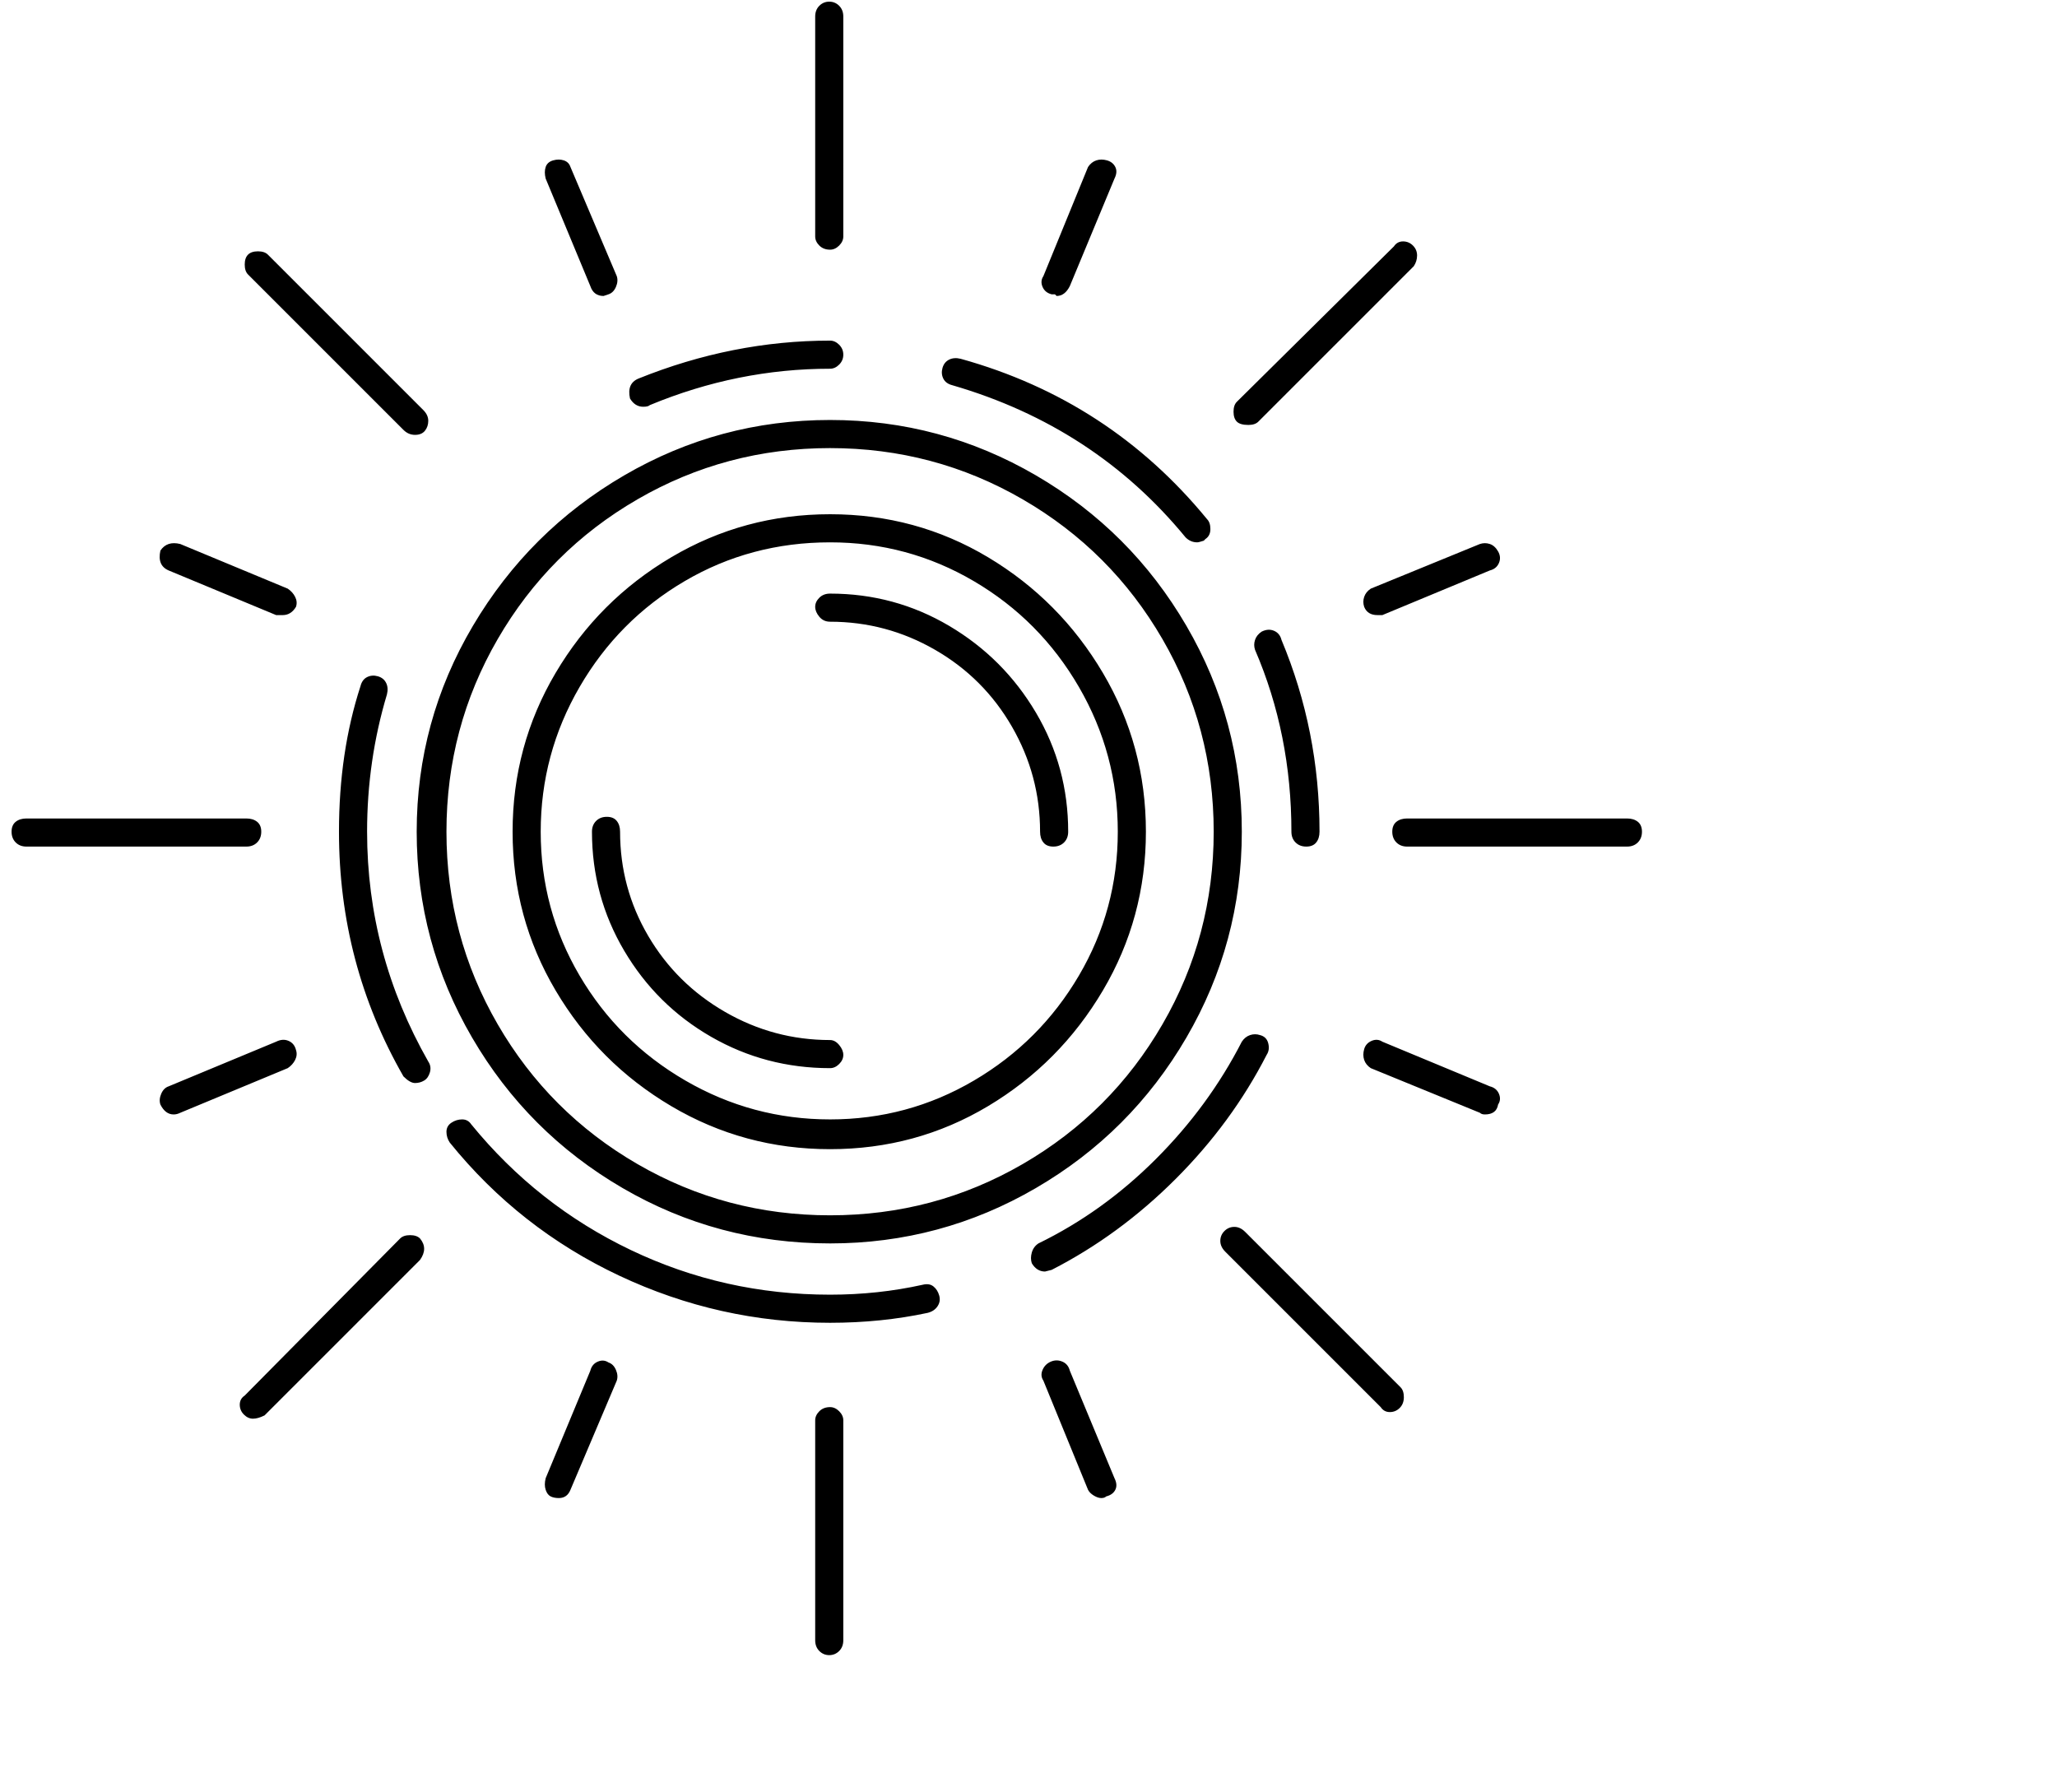 <svg viewBox="0 0 1244 1083.753" xmlns="http://www.w3.org/2000/svg"><path d="M502 151q3 0 5.5-2.5t2.5-5.5V10q0-4-2.5-6.5t-6-2.5q-3.5 0-6 2.5T493 10v133q0 3 2.5 5.5t6.5 2.5zm0 700q-4 0-6.5 2.5T493 859v133q0 4 2.5 6.5t6 2.5q3.5 0 6-2.5t2.5-6.5V859q0-3-2.5-5.5T502 851zM357 173q2 6 8 6l3-1q3-1 4.5-4.5t.5-6.5l-28-66q-1-3-4-4t-6.5 0q-3.5 1-4.5 4t0 7l27 65zm290 656q-1-4-4.5-5.5t-7 0q-3.5 1.5-5 5t.5 6.5l27 66q1 2 3.5 3.5t4.5 1.5q2 0 3-1 4-1 5.5-4t-.5-7l-27-65zM102 345l65 27h4q5 0 8-5 1-3-.5-6t-4.5-5l-65-27q-4-1-7 0t-5 4q-2 9 5 12zm799 312l-65-27q-3-2-6.5-.5t-4.5 5q-1 3.5 0 6.5t4 5l66 27q1 1 3 1 7 0 8-6 2-3 .5-6.5T901 657zm-722-22q-1-4-4.5-5.5t-7.5.5l-65 27q-3 1-4.5 4.5T97 668q3 6 8 6 2 0 4-1l65-27q3-2 4.5-5t.5-6zm646-268q2 5 8 5h3l65-27q4-1 5.5-4.5t-.5-7q-2-3.5-5-4.5t-6 0l-66 27q-3 2-4 5t0 6zM368 824q-3-2-6.5-.5T357 829l-27 65q-1 4 0 7t3 4q2 1 5 1 5 0 7-5l28-66q1-3-.5-6.5T368 824zm268-646h2l1 1q5 0 8-6l27-65q2-4 .5-7t-5-4q-3.5-1-6.5 0t-5 4l-27 66q-2 3-.5 6.5t5.5 4.5zm348 317H851q-4 0-6.5 2t-2.5 6q0 4 2.5 6.5t6.5 2.5h133q4 0 6.5-2.5t2.5-6.5q0-4-2.5-6t-6.5-2zm-826 8q0-4-2.5-6t-6.5-2H16q-4 0-6.5 2T7 503q0 4 2.5 6.5T16 512h133q4 0 6.5-2.5t2.5-6.5zm597-246q4 0 6-2l94-94q2-3 2-6.5t-2.5-6q-2.5-2.5-6-2.5t-5.5 3l-95 94q-2 2-2 6t2 6q2 2 7 2zM242 749l-94 95q-3 2-3 5.5t2.5 6q2.5 2.5 5.5 2.5t7-2l94-94q5-7 0-13-2-2-6-2t-6 2zm511-4q-3-3-6.5-3t-6 2.5q-2.5 2.5-2.5 6t3 6.5l94 94q2 3 5.5 3t6-2.5q2.5-2.5 2.5-6.5t-2-6l-94-94zM244 260q3 3 7 3t6-2.5q2-2.5 2-6t-3-6.5l-94-94q-2-2-6-2t-6 2q-2 2-2 6t2 6l94 94zm258 435q52 0 95.5-26t69.5-70q26-44 26-96t-26-96q-26-44-69.5-70T502 311q-52 0-96 26t-70 70q-26 44-26 96t26 96q26 44 70 70t96 26zm0-367q47 0 87 23.5t63.5 64Q676 456 676 503t-23.5 87Q629 630 589 653.5T502 677q-47 0-87.5-23.5t-64-63.5Q327 550 327 503t23.5-87.5q23.5-40.5 63.5-64t88-23.5zm0 48q34 0 63.5 17t46.5 46.5q17 29.5 17 63.5 0 4 2 6.5t6 2.5q4 0 6.5-2.5t2.5-6.5q0-39-19.5-72T574 378.5Q541 359 502 359q-4 0-6.5 2.5T493 367q0 3 2.5 6t6.5 3zm0 270q3 0 5.5-2.5t2.5-5.5q0-3-2.5-6t-5.5-3q-34 0-63.5-17T392 566q-17-29-17-63 0-4-2-6.5t-6-2.5q-4 0-6.5 2.5T358 503q0 39 19.5 72t52.5 52q33 19 72 19zm0 106q67 0 124.5-33.5t91-91Q751 570 751 503t-33.5-124.5q-33.5-57.5-91-91T502 254q-67 0-124.5 33.5t-91.5 91Q252 436 252 503t33.5 124.5q33.5 57.5 91 91T502 752zm0-481q63 0 116.5 31t84.5 84.5Q734 440 734 503t-31 116.5Q672 673 618.5 704T502 735q-63 0-116.5-31T301 619.5Q270 566 270 503t31-116.5q31-53.5 84.5-84.5T502 271zM222 503q0-43 12-83 1-4-.5-7t-5-4q-3.5-1-6.5.5t-4 5.5q-13 40-13 88 0 80 39 148 4 4 7 4t5.5-1.5q2.5-1.5 3.5-5t-1-6.5q-37-65-37-139zm336 274q-27 6-56 6-64 0-120.5-27T285 680q-2-3-5.5-3t-6.5 2q-3 2-3 5.5t2 6.5q42 52 102.5 80.5T502 800q31 0 59-6 4-1 6-4t1-6.5q-1-3.5-3.5-5.5t-6.5-1zm204-151q-3-1-6 0t-5 4q-20 39-52 71t-71 51q-3 2-4 5.5t0 6.5q3 5 8 5l4-1q41-21 75-55t55-75q2-3 1-7t-5-5zm1-244q-3 2-4 5t0 6q22 51 22 110 0 4 2.5 6.5t6.5 2.5q4 0 6-2.5t2-6.5q0-61-23-116-1-4-4.5-5.5t-7.5.5zM576 233q86 25 141 92 3 3 7 3 1 0 4-1l1-1q3-2 3-6t-2-6q-59-72-149-97-4-1-7 .5t-4 5q-1 3.5.5 6.5t5.5 4zm-187 13q3 0 4-1 53-22 109-22 3 0 5.5-2.5t2.5-6q0-3.5-2.5-6T502 206q-59 0-116 23-7 3-5 12 3 5 8 5z"/></svg>